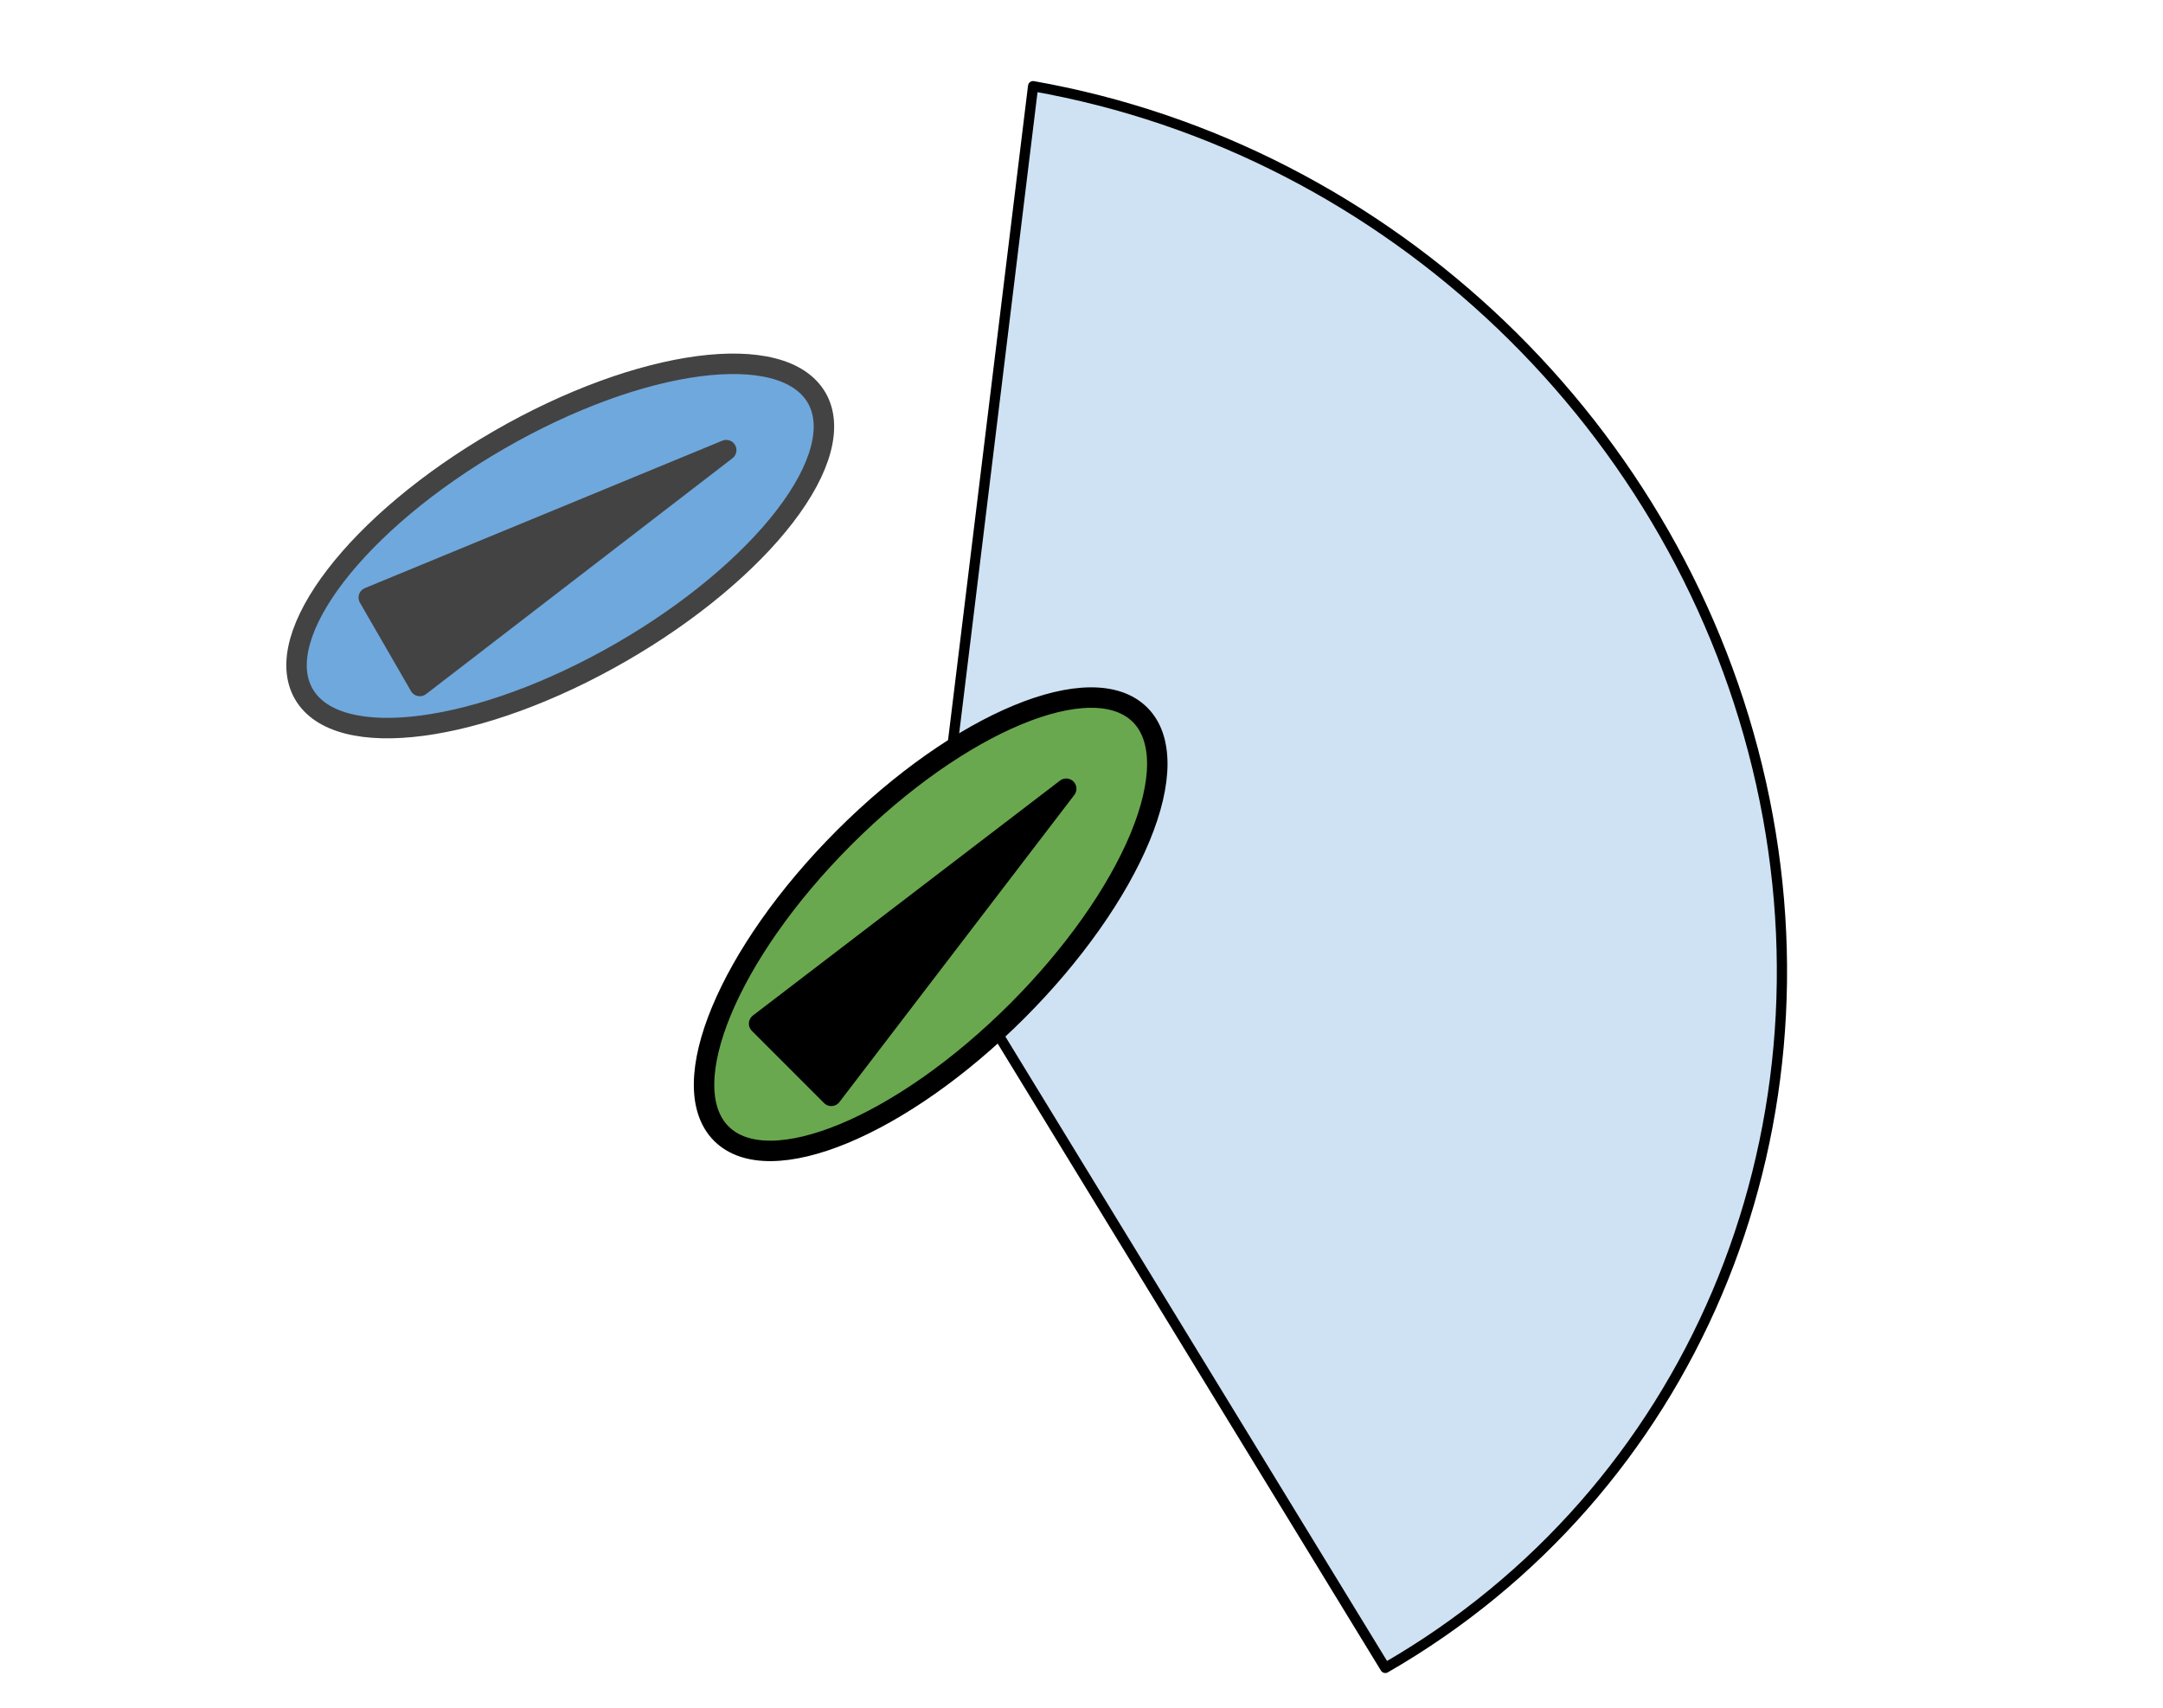 <?xml version="1.0" encoding="UTF-8" standalone="yes"?>
<svg version="1.1" viewBox="0.0 0.0 423.0 334.0" fill="none" stroke="none" stroke-linecap="square" stroke-miterlimit="10" xmlns="http://www.w3.org/2000/svg" xmlns:xlink="http://www.w3.org/1999/xlink"><clipPath id="p.0"><path d="m0 0l423.0 0l0 334.0l-423.0 0l0 -334.0z" clip-rule="nonzero"/></clipPath><g clip-path="url(#p.0)"><path fill="#000000" fill-opacity="0.0" d="m0 0l423.047 0l0 334.759l-423.047 0z" fill-rule="nonzero"/><path fill="#cfe2f3" d="m202.036 16.852l0 0c69.901 12.322 126.912 66.927 142.374 136.366c15.462 69.439 -13.969 138.69 -73.499 172.942l-88.9 -145.426z" fill-rule="nonzero"/><path stroke="#000000" stroke-width="2.0" stroke-linejoin="round" stroke-linecap="butt" d="m202.036 16.852l0 0c69.901 12.322 126.912 66.927 142.374 136.366c15.462 69.439 -13.969 138.69 -73.499 172.942l-88.9 -145.426z" fill-rule="nonzero"/><path fill="#6fa8dc" d="m97.59 86.019l0 0c27.698 -15.991 55.514 -19.668 62.128 -8.212l0 0c3.176 5.501 0.939 13.828 -6.221 23.148c-7.159 9.32 -18.654 18.87 -31.955 26.55l0 0c-27.698 15.991 -55.514 19.668 -62.128 8.212l0 0c-6.614 -11.456 10.477 -33.707 38.176 -49.698z" fill-rule="nonzero"/><path stroke="#434343" stroke-width="4.0" stroke-linejoin="round" stroke-linecap="butt" d="m97.59 86.019l0 0c27.698 -15.991 55.514 -19.668 62.128 -8.212l0 0c3.176 5.501 0.939 13.828 -6.221 23.148c-7.159 9.32 -18.654 18.87 -31.955 26.55l0 0c-27.698 15.991 -55.514 19.668 -62.128 8.212l0 0c-6.614 -11.456 10.477 -33.707 38.176 -49.698z" fill-rule="nonzero"/><path fill="#434343" d="m72.121 116.852l69.899 -28.827l-59.915 46.12z" fill-rule="nonzero"/><path stroke="#434343" stroke-width="4.0" stroke-linejoin="round" stroke-linecap="butt" d="m72.121 116.852l69.899 -28.827l-59.915 46.12z" fill-rule="nonzero"/><path fill="#6aa84f" d="m165.074 163.797l0 0c22.615 -22.615 48.531 -33.365 57.885 -24.011l0 0c4.492 4.492 4.486 13.114 -0.017 23.97c-4.503 10.856 -13.134 23.055 -23.994 33.916l0 0c-22.615 22.615 -48.531 33.365 -57.885 24.011l0 0c-9.354 -9.354 1.396 -35.27 24.011 -57.885z" fill-rule="nonzero"/><path stroke="#000000" stroke-width="4.0" stroke-linejoin="round" stroke-linecap="butt" d="m165.074 163.797l0 0c22.615 -22.615 48.531 -33.365 57.885 -24.011l0 0c4.492 4.492 4.486 13.114 -0.017 23.97c-4.503 10.856 -13.134 23.055 -23.994 33.916l0 0c-22.615 22.615 -48.531 33.365 -57.885 24.011l0 0c-9.354 -9.354 1.396 -35.27 24.011 -57.885z" fill-rule="nonzero"/><path fill="#000000" d="m148.453 200.172l60.055 -45.936l-45.936 60.055z" fill-rule="nonzero"/><path stroke="#000000" stroke-width="4.0" stroke-linejoin="round" stroke-linecap="butt" d="m148.453 200.172l60.055 -45.936l-45.936 60.055z" fill-rule="nonzero"/></g></svg>